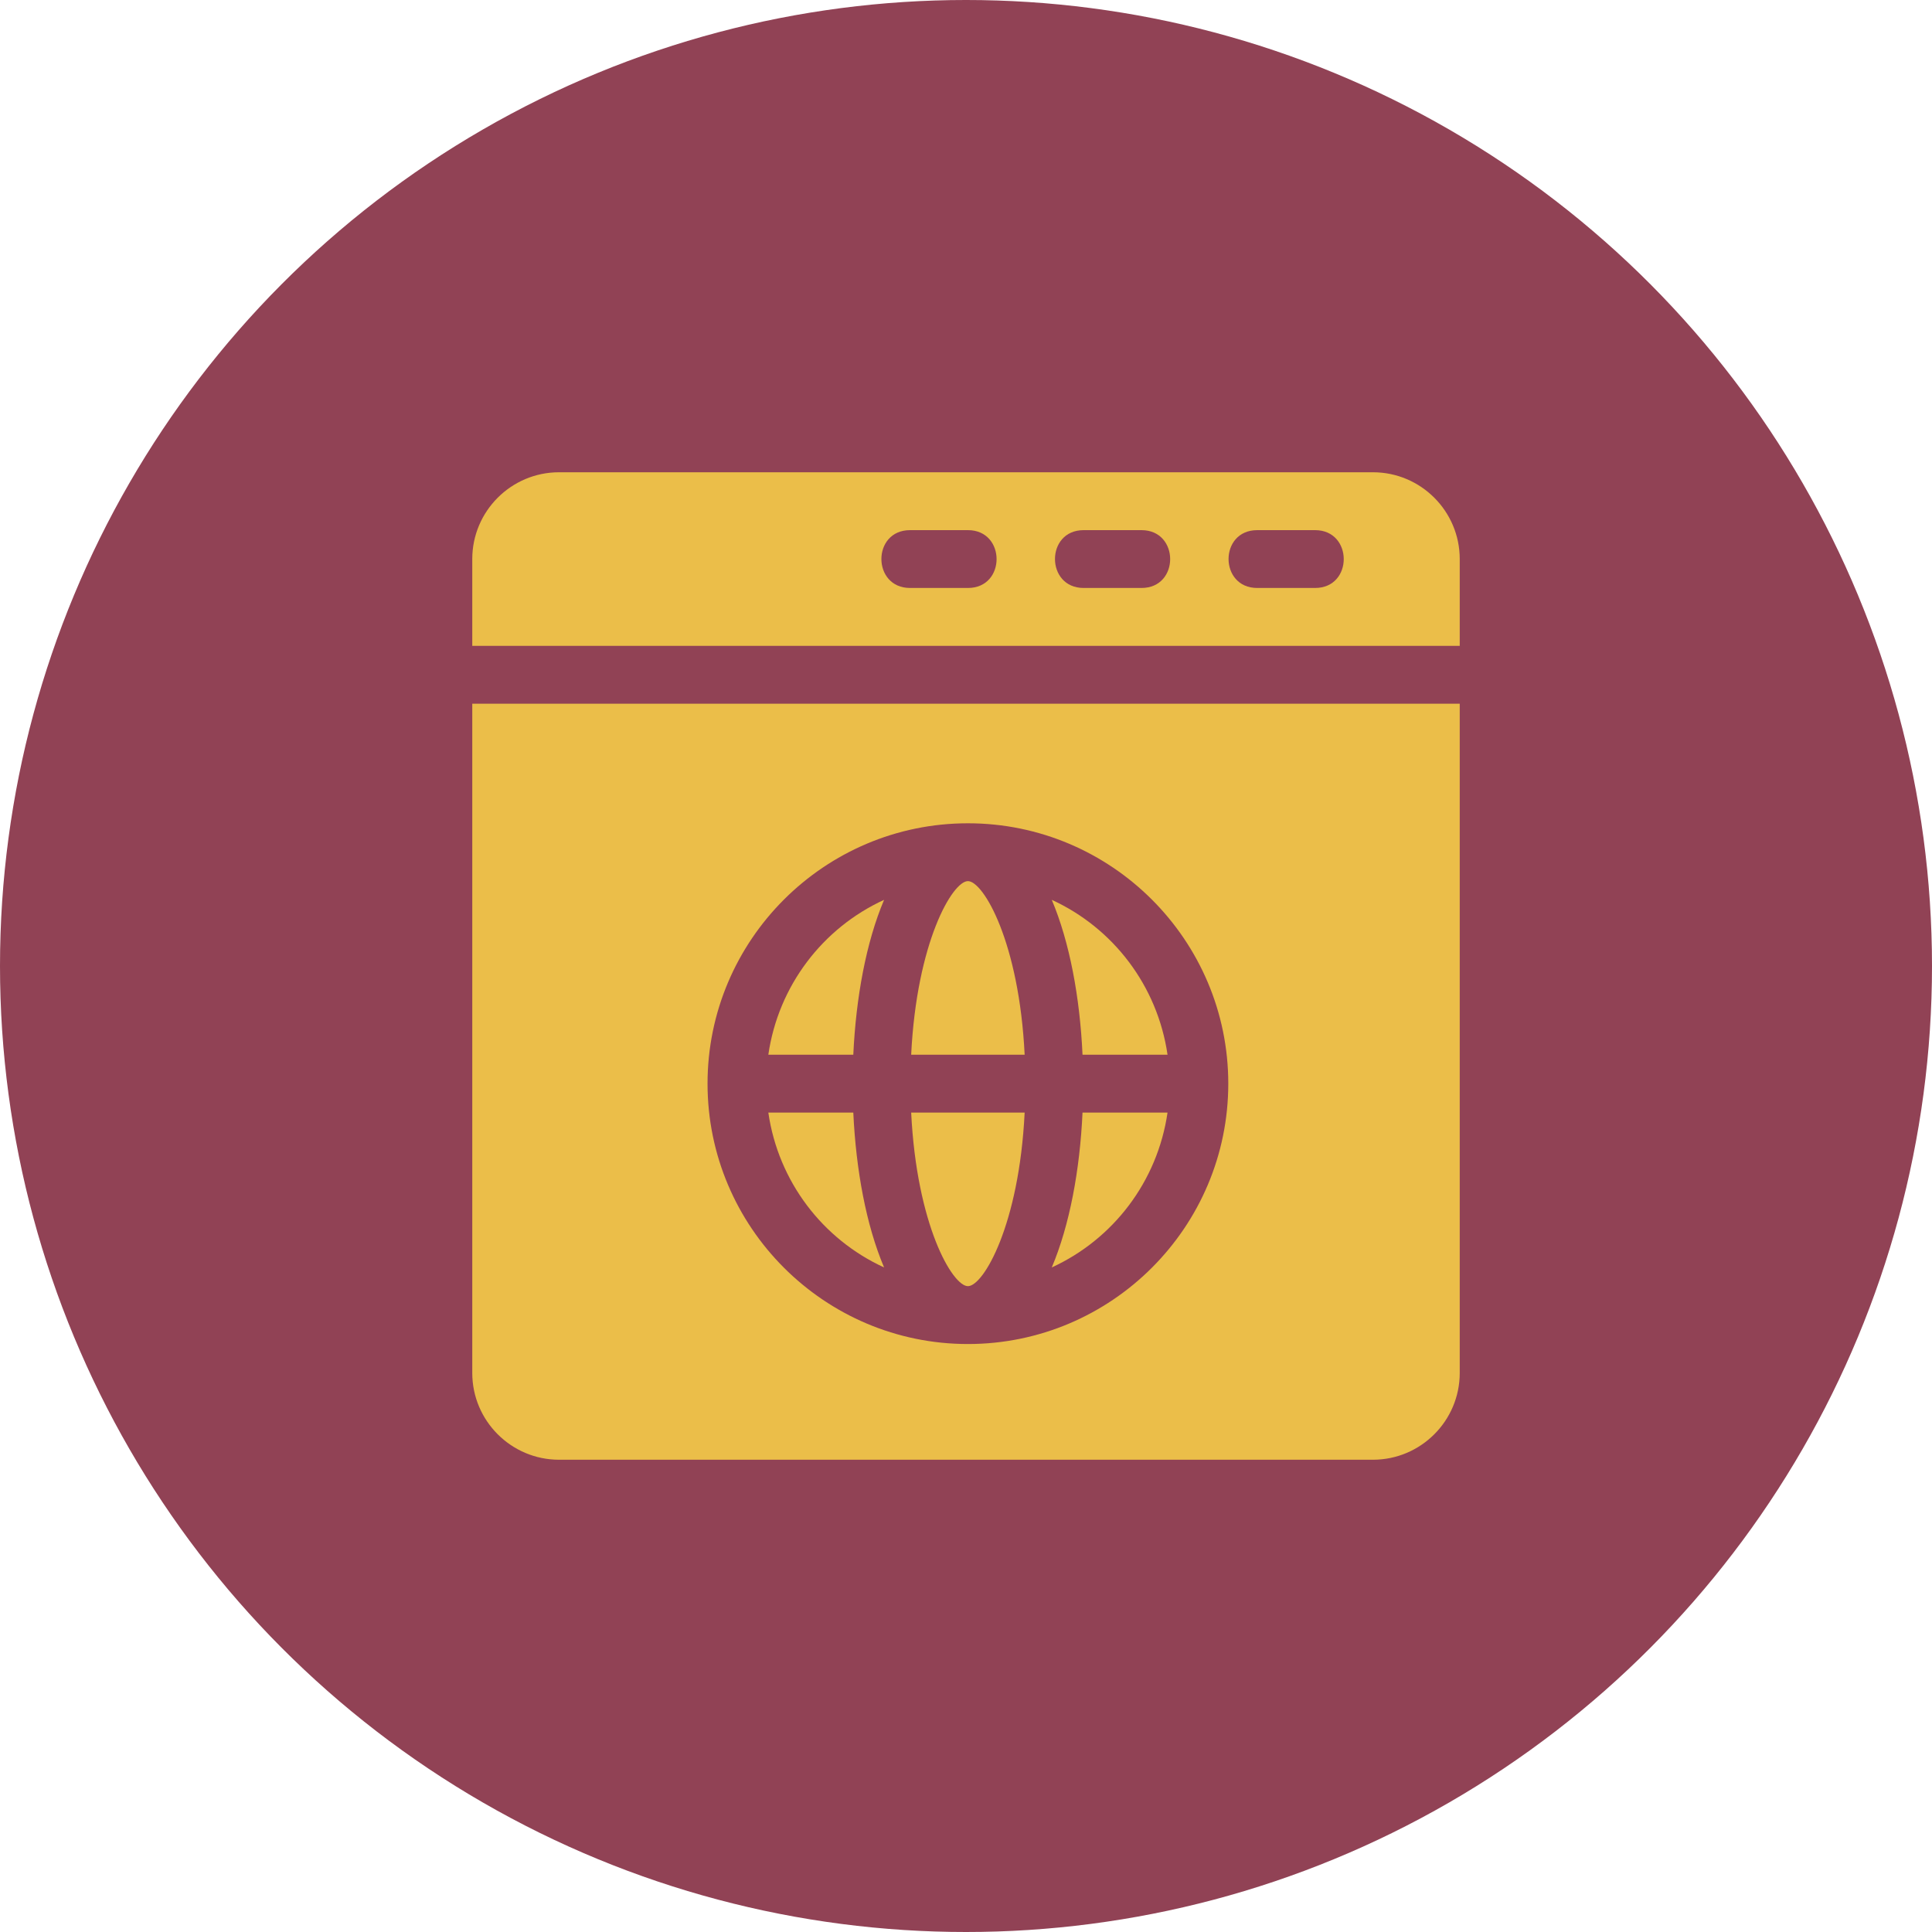 <svg width="45" height="45" viewBox="0 0 45 45" fill="none" xmlns="http://www.w3.org/2000/svg">
<circle cx="22.5" cy="22.5" r="22.5" fill="#914255"/>
<path d="M17.896 24.566H19.875C19.937 23.233 20.174 21.946 20.592 20.959C19.163 21.614 18.129 22.959 17.896 24.566Z" fill="#EBBE49"/>
<path d="M22.545 20.523C22.184 20.523 21.352 21.945 21.223 24.566H23.866C23.738 21.945 22.905 20.523 22.545 20.523Z" fill="#EBBE49"/>
<path d="M21.223 25.914C21.352 28.535 22.184 29.957 22.545 29.957C22.905 29.957 23.738 28.535 23.866 25.914H21.223Z" fill="#EBBE49"/>
<path d="M31.979 11H13.021C11.907 11 11 11.907 11 13.021V15.043H34V13.021C34 11.907 33.093 11 31.979 11ZM22.545 13.695H21.197C20.309 13.695 20.305 12.348 21.197 12.348H22.545C23.433 12.348 23.437 13.695 22.545 13.695ZM26.588 13.695H25.24C24.352 13.695 24.348 12.348 25.24 12.348H26.588C27.476 12.348 27.48 13.695 26.588 13.695ZM30.631 13.695H29.283C28.395 13.695 28.391 12.348 29.283 12.348H30.631C31.519 12.348 31.523 13.695 30.631 13.695Z" fill="#EBBE49"/>
<path d="M19.875 25.914H17.896C18.129 27.522 19.163 28.866 20.592 29.521C20.174 28.535 19.937 27.248 19.875 25.914Z" fill="#EBBE49"/>
<path d="M11 16.391V31.979C11 33.093 11.907 34 13.021 34H31.979C33.093 34 34 33.093 34 31.979V16.391H11ZM22.545 31.305C19.201 31.305 16.48 28.584 16.48 25.24C16.48 21.896 19.201 19.176 22.545 19.176C25.889 19.176 28.609 21.896 28.609 25.24C28.609 28.584 25.889 31.305 22.545 31.305Z" fill="#EBBE49"/>
<path d="M24.498 20.959C24.915 21.946 25.153 23.233 25.214 24.566H27.194C26.96 22.959 25.927 21.614 24.498 20.959Z" fill="#EBBE49"/>
<path d="M25.214 25.914C25.153 27.248 24.915 28.535 24.498 29.521C25.927 28.866 26.96 27.522 27.194 25.914H25.214Z" fill="#EBBE49"/>
</svg>
